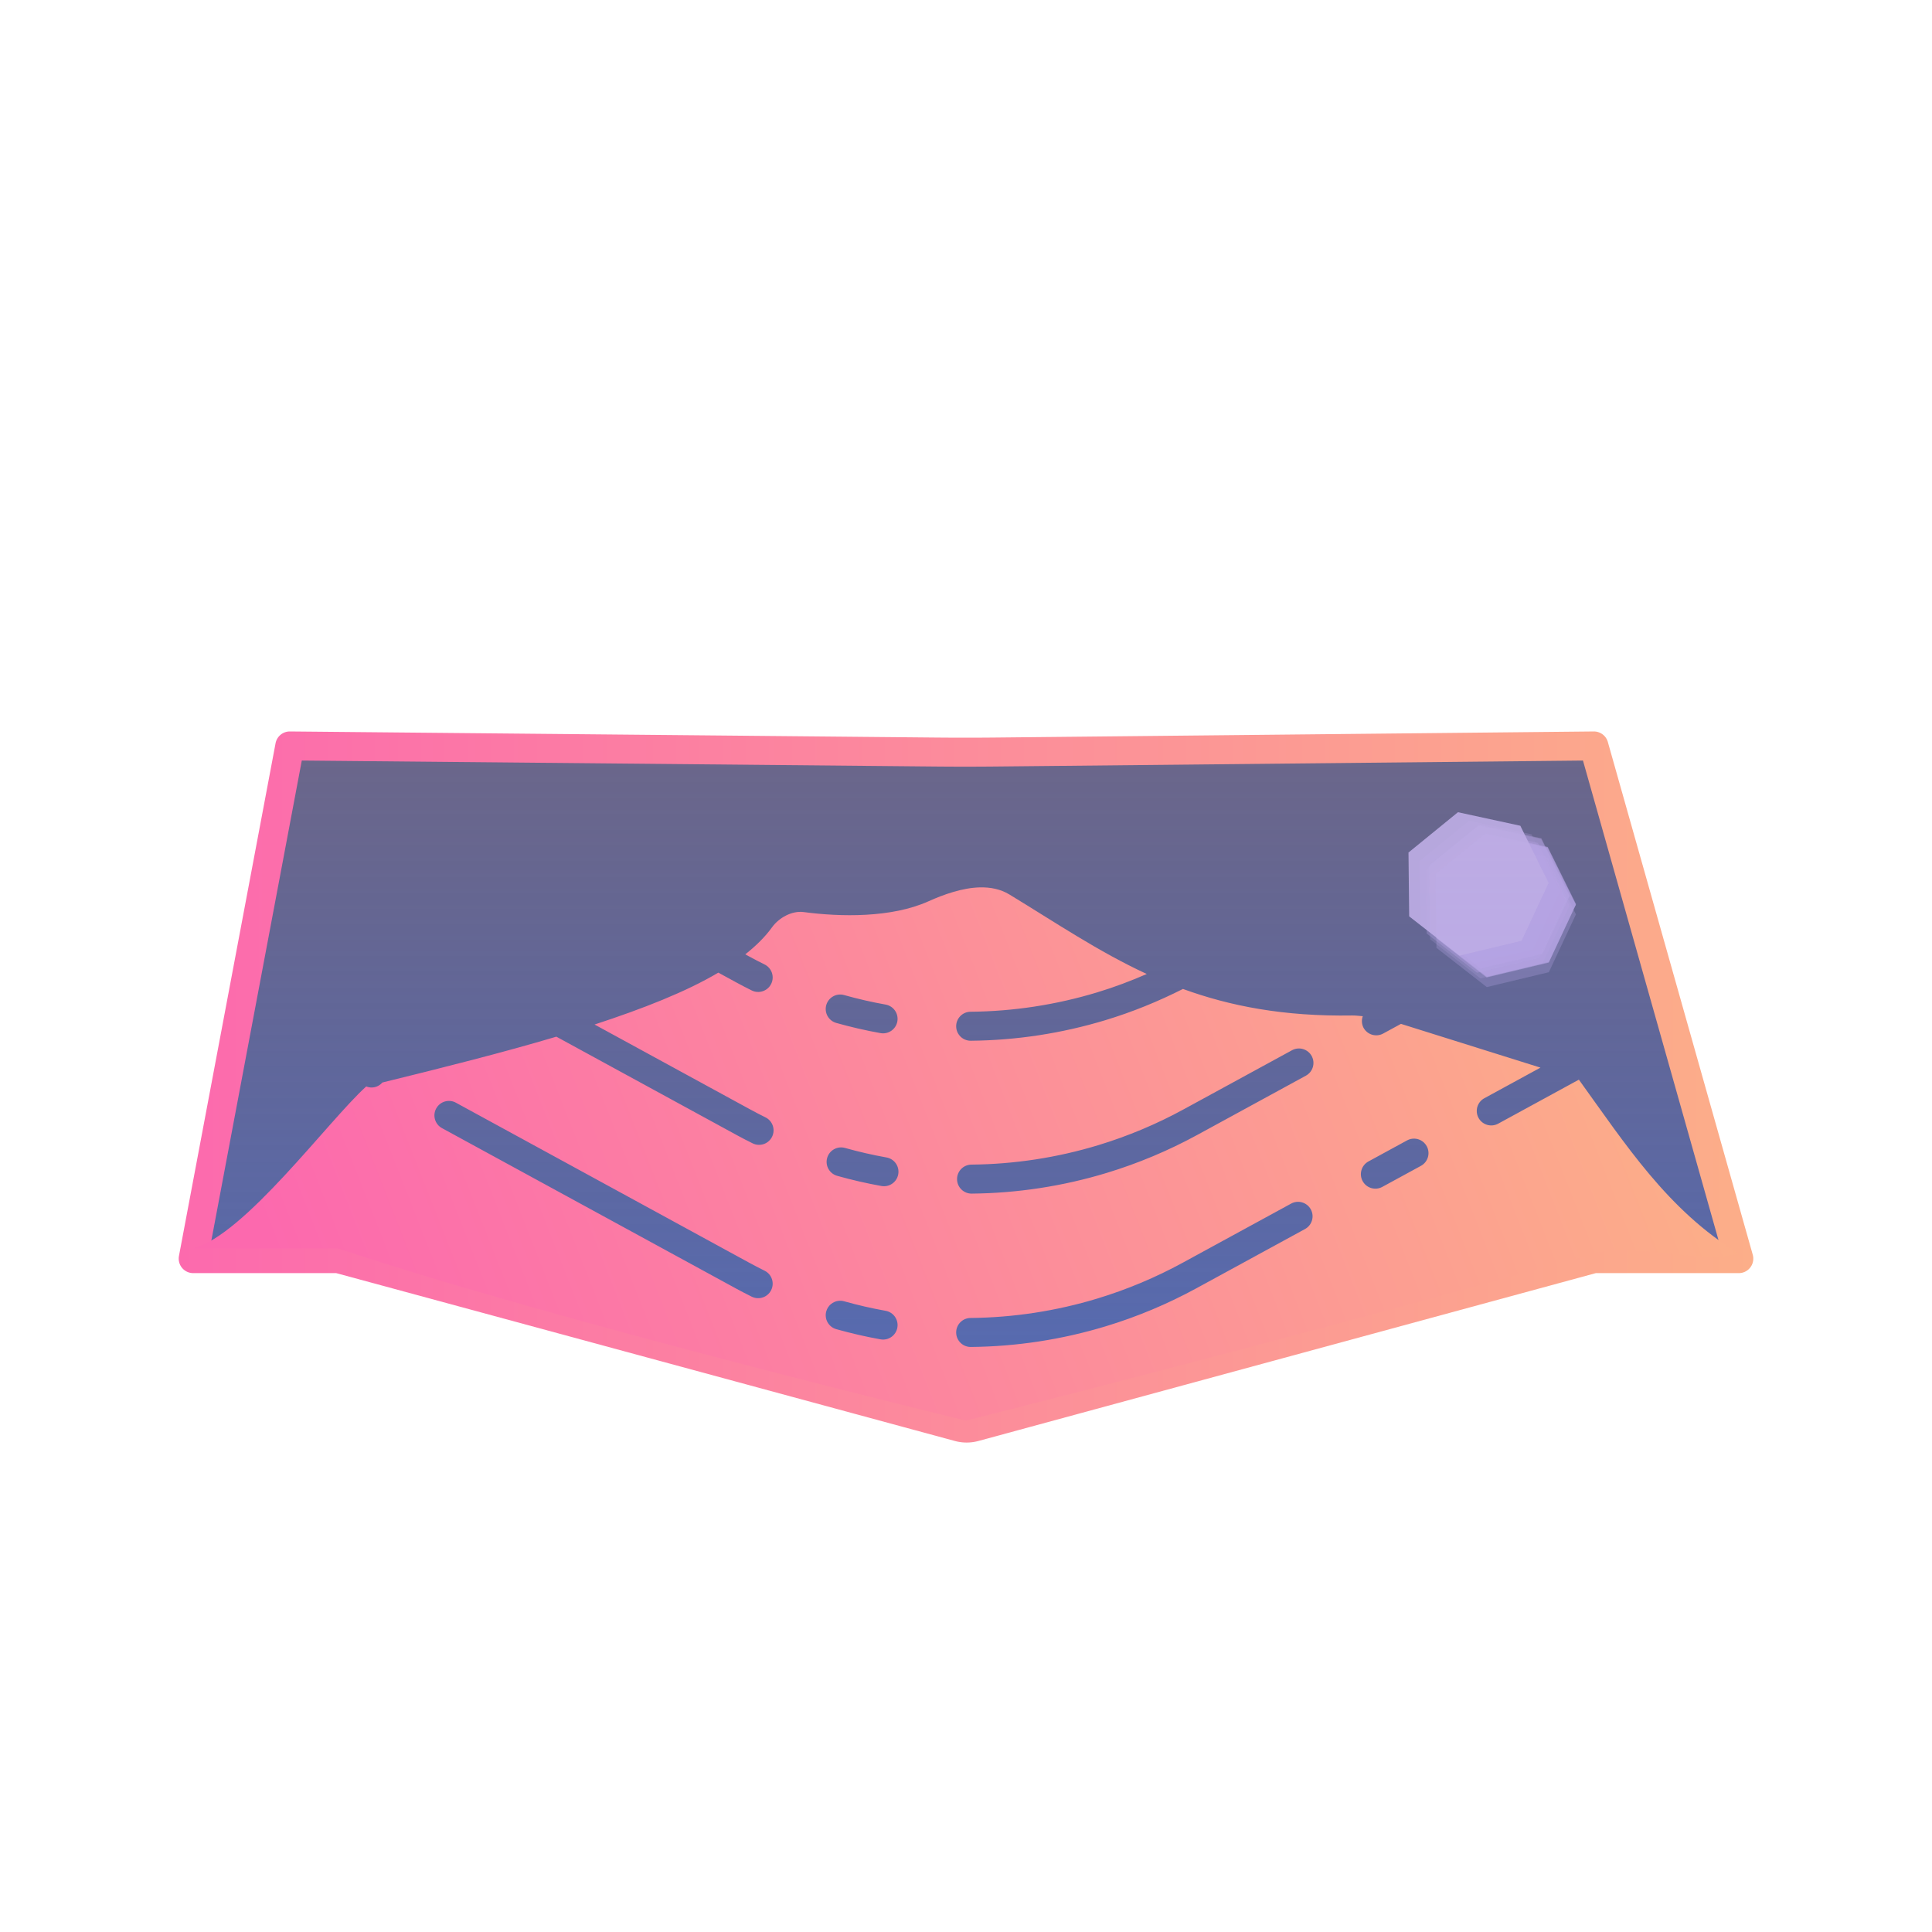 <?xml version="1.0" encoding="UTF-8" standalone="no"?>
<!-- Created with Inkscape (http://www.inkscape.org/) -->

<svg
   width="200mm"
   height="200mm"
   viewBox="0 0 200 200"
   version="1.1"
   id="svg1"
   xml:space="preserve"
   inkscape:version="1.3 (0e150ed6c4, 2023-07-21)"
   sodipodi:docname="iconv2.svg"
   inkscape:export-filename="iconv2.png"
   inkscape:export-xdpi="144.17105"
   inkscape:export-ydpi="144.17105"
   xmlns:inkscape="http://www.inkscape.org/namespaces/inkscape"
   xmlns:sodipodi="http://sodipodi.sourceforge.net/DTD/sodipodi-0.dtd"
   xmlns:xlink="http://www.w3.org/1999/xlink"
   xmlns="http://www.w3.org/2000/svg"
   xmlns:svg="http://www.w3.org/2000/svg"><sodipodi:namedview
     id="namedview1"
     pagecolor="#ffffff"
     bordercolor="#000000"
     borderopacity="0.25"
     inkscape:showpageshadow="2"
     inkscape:pageopacity="0.0"
     inkscape:pagecheckerboard="0"
     inkscape:deskcolor="#d1d1d1"
     inkscape:document-units="mm"
     showgrid="true"
     inkscape:zoom="2.1220118"
     inkscape:cx="261.54426"
     inkscape:cy="382.89137"
     inkscape:window-width="3840"
     inkscape:window-height="2093"
     inkscape:window-x="-9"
     inkscape:window-y="-9"
     inkscape:window-maximized="1"
     inkscape:current-layer="g1"><inkscape:grid
       id="grid1"
       units="mm"
       originx="0"
       originy="0"
       spacingx="1"
       spacingy="1"
       empcolor="#0099e5"
       empopacity="0.302"
       color="#0099e5"
       opacity="0.149"
       empspacing="5"
       dotted="false"
       gridanglex="30"
       gridanglez="30"
       visible="true" /></sodipodi:namedview><defs
     id="defs1"><linearGradient
       id="linearGradient35"
       inkscape:collect="always"><stop
         style="stop-color:#fc69ae;stop-opacity:1;"
         offset="0"
         id="stop34" /><stop
         style="stop-color:#fcaf88;stop-opacity:1;"
         offset="1"
         id="stop35" /></linearGradient><linearGradient
       id="linearGradient31"
       inkscape:collect="always"><stop
         style="stop-color:#1b062d;stop-opacity:0.601;"
         offset="0"
         id="stop31" /><stop
         style="stop-color:#3552ab;stop-opacity:0.846;"
         offset="1"
         id="stop32" /></linearGradient><linearGradient
       id="linearGradient28"
       inkscape:collect="always"><stop
         style="stop-color:#fc69ae;stop-opacity:1;"
         offset="0"
         id="stop28" /><stop
         style="stop-color:#fcaf88;stop-opacity:1;"
         offset="1"
         id="stop29" /></linearGradient><inkscape:path-effect
       effect="fillet_chamfer"
       id="path-effect17"
       is_visible="true"
       lpeversion="1"
       nodesatellites_param="F,0,0,1,0,0,0,1 @ F,0,0,1,0,0,0,1 @ F,0,0,1,0,0,0,1 @ F,0,0,1,0,16.471,0,1 @ F,0,0,1,0,0,0,1 @ F,0,0,1,0,0,0,1 @ F,0,0,1,0,0,0,1"
       radius="0"
       unit="px"
       method="auto"
       mode="F"
       chamfer_steps="1"
       flexible="false"
       use_knot_distance="true"
       apply_no_radius="true"
       apply_with_radius="true"
       only_selected="false"
       hide_knots="false" /><inkscape:perspective
       sodipodi:type="inkscape:persp3d"
       inkscape:vp_x="-3.6362945 : 106.56861 : 1"
       inkscape:vp_y="-500.00001 : 866.02541 : 0"
       inkscape:vp_z="169.56878 : 206.56861 : 1"
       inkscape:persp3d-origin="99.632907 : 127.7011 : 1"
       id="perspective5" /><inkscape:path-effect
       effect="fillet_chamfer"
       id="path-effect176"
       is_visible="true"
       lpeversion="1"
       nodesatellites_param="F,0,0,1,0,5.187,0,1 @ F,0,0,1,0,2.228,0,1 @ F,0,0,1,0,0,0,1 @ F,0,0,1,0,0,0,1 @ F,0,0,1,0,0,0,1 @ F,0,0,1,0,2.05,0,1"
       radius="0"
       unit="px"
       method="auto"
       mode="F"
       chamfer_steps="1"
       flexible="false"
       use_knot_distance="true"
       apply_no_radius="true"
       apply_with_radius="true"
       only_selected="false"
       hide_knots="false" /><inkscape:path-effect
       effect="fillet_chamfer"
       id="path-effect171"
       is_visible="true"
       lpeversion="1"
       nodesatellites_param="F,0,0,1,0,0,0,1 @ F,0,0,1,0,0,0,1 @ F,0,0,1,0,0,0,1 @ F,0,0,1,0,0,0,1 @ F,0,0,1,0,0,0,1 @ F,0,0,1,0,0,0,1"
       radius="0"
       unit="px"
       method="auto"
       mode="F"
       chamfer_steps="1"
       flexible="false"
       use_knot_distance="true"
       apply_no_radius="true"
       apply_with_radius="true"
       only_selected="false"
       hide_knots="false" /><inkscape:path-effect
       effect="fillet_chamfer"
       id="path-effect170"
       is_visible="true"
       lpeversion="1"
       nodesatellites_param="F,0,0,1,0,0.948,0,1 @ F,0,0,1,0,0.948,0,1 @ F,0,0,1,0,3.892,0,1 @ F,0,0,1,0,3.892,0,1 @ F,0,0,1,0,0.948,0,1 @ F,0,0,1,0,7.126,0,1 @ F,0,0,1,0,6.322,0,1 @ F,0,0,1,0,20.407,0,1"
       radius="0"
       unit="px"
       method="auto"
       mode="F"
       chamfer_steps="1"
       flexible="false"
       use_knot_distance="true"
       apply_no_radius="true"
       apply_with_radius="true"
       only_selected="false"
       hide_knots="false" /><inkscape:path-effect
       effect="fillet_chamfer"
       id="path-effect169"
       is_visible="true"
       lpeversion="1"
       nodesatellites_param="F,0,0,1,0,0,0,1 @ F,0,0,1,0,0,0,1 @ F,0,0,1,0,3.754,0,1 @ F,0,0,1,0,0,0,1 @ F,0,0,1,0,0,0,1 @ F,0,0,1,0,0,0,1"
       radius="0"
       unit="px"
       method="auto"
       mode="F"
       chamfer_steps="1"
       flexible="false"
       use_knot_distance="true"
       apply_no_radius="true"
       apply_with_radius="true"
       only_selected="false"
       hide_knots="false" /><inkscape:path-effect
       effect="fillet_chamfer"
       id="path-effect168"
       is_visible="true"
       lpeversion="1"
       nodesatellites_param="F,0,0,1,0,0,0,1 @ F,0,0,1,0,0,0,1 @ F,0,0,1,0,0,0,1 @ F,0,0,1,0,0.863,0,1 @ F,0,0,1,0,0,0,1 @ F,0,0,1,0,0,0,1 @ F,0,0,1,0,0,0,1 @ F,0,0,1,0,3.051,0,1"
       radius="0"
       unit="px"
       method="auto"
       mode="F"
       chamfer_steps="1"
       flexible="false"
       use_knot_distance="true"
       apply_no_radius="true"
       apply_with_radius="true"
       only_selected="false"
       hide_knots="false" /><inkscape:path-effect
       effect="fillet_chamfer"
       id="path-effect167"
       is_visible="true"
       lpeversion="1"
       nodesatellites_param="F,0,0,1,0,6.124,0,1 @ F,0,0,1,0,0,0,1 @ F,0,0,1,0,0,0,1 @ F,0,0,1,0,2.659,0,1 @ F,0,0,1,0,4.973,0,1"
       radius="0"
       unit="px"
       method="auto"
       mode="F"
       chamfer_steps="1"
       flexible="false"
       use_knot_distance="true"
       apply_no_radius="true"
       apply_with_radius="true"
       only_selected="false"
       hide_knots="false" /><marker
       id="DistanceX"
       orient="auto"
       refX="0.0"
       refY="0.0"
       style="overflow:visible"><path
         d="M 3,-3 L -3,3 M 0,-5 L  0,5"
         style="stroke:#000000; stroke-width:0.5"
         id="path1" /></marker><pattern
       id="Hatch"
       patternUnits="userSpaceOnUse"
       width="8"
       height="8"
       x="0"
       y="0"><path
         d="M8 4 l-4,4"
         stroke="#000000"
         stroke-width="0.25"
         linecap="square"
         id="path2" /><path
         d="M6 2 l-4,4"
         stroke="#000000"
         stroke-width="0.25"
         linecap="square"
         id="path3" /><path
         d="M4 0 l-4,4"
         stroke="#000000"
         stroke-width="0.25"
         linecap="square"
         id="path4" /></pattern><inkscape:path-effect
       effect="fillet_chamfer"
       id="path-effect167-2"
       is_visible="true"
       lpeversion="1"
       nodesatellites_param="F,0,0,1,0,6.124,0,1 @ F,0,0,1,0,0,0,1 @ F,0,0,1,0,0,0,1 @ F,0,0,1,0,2.659,0,1 @ F,0,0,1,0,4.973,0,1"
       radius="0"
       unit="px"
       method="auto"
       mode="F"
       chamfer_steps="1"
       flexible="false"
       use_knot_distance="true"
       apply_no_radius="true"
       apply_with_radius="true"
       only_selected="false"
       hide_knots="false" /><inkscape:path-effect
       effect="fillet_chamfer"
       id="path-effect17-9"
       is_visible="true"
       lpeversion="1"
       nodesatellites_param="F,0,0,1,0,0,0,1 @ F,0,0,1,0,0,0,1 @ F,0,0,1,0,0,0,1 @ F,0,0,1,0,16.471,0,1 @ F,0,0,1,0,0,0,1 @ F,0,0,1,0,0,0,1 @ F,0,0,1,0,0,0,1"
       radius="0"
       unit="px"
       method="auto"
       mode="F"
       chamfer_steps="1"
       flexible="false"
       use_knot_distance="true"
       apply_no_radius="true"
       apply_with_radius="true"
       only_selected="false"
       hide_knots="false" /><inkscape:path-effect
       effect="fillet_chamfer"
       id="path-effect17-3"
       is_visible="true"
       lpeversion="1"
       nodesatellites_param="F,0,0,1,0,0,0,1 @ F,0,0,1,0,0,0,1 @ F,0,0,1,0,0,0,1 @ F,0,0,1,0,16.471,0,1 @ F,0,0,1,0,0,0,1 @ F,0,0,1,0,0,0,1 @ F,0,0,1,0,0,0,1"
       radius="0"
       unit="px"
       method="auto"
       mode="F"
       chamfer_steps="1"
       flexible="false"
       use_knot_distance="true"
       apply_no_radius="true"
       apply_with_radius="true"
       only_selected="false"
       hide_knots="false" /><inkscape:path-effect
       effect="fillet_chamfer"
       id="path-effect17-3-8"
       is_visible="true"
       lpeversion="1"
       nodesatellites_param="F,0,0,1,0,0,0,1 @ F,0,0,1,0,0,0,1 @ F,0,0,1,0,0,0,1 @ F,0,0,1,0,16.471,0,1 @ F,0,0,1,0,0,0,1 @ F,0,0,1,0,0,0,1 @ F,0,0,1,0,0,0,1"
       radius="0"
       unit="px"
       method="auto"
       mode="F"
       chamfer_steps="1"
       flexible="false"
       use_knot_distance="true"
       apply_no_radius="true"
       apply_with_radius="true"
       only_selected="false"
       hide_knots="false" /><inkscape:path-effect
       effect="fillet_chamfer"
       id="path-effect17-3-1"
       is_visible="true"
       lpeversion="1"
       nodesatellites_param="F,0,0,1,0,0,0,1 @ F,0,0,1,0,0,0,1 @ F,0,0,1,0,0,0,1 @ F,0,0,1,0,16.471,0,1 @ F,0,0,1,0,0,0,1 @ F,0,0,1,0,0,0,1 @ F,0,0,1,0,0,0,1"
       radius="0"
       unit="px"
       method="auto"
       mode="F"
       chamfer_steps="1"
       flexible="false"
       use_knot_distance="true"
       apply_no_radius="true"
       apply_with_radius="true"
       only_selected="false"
       hide_knots="false" /><inkscape:path-effect
       effect="fillet_chamfer"
       id="path-effect17-3-8-5"
       is_visible="true"
       lpeversion="1"
       nodesatellites_param="F,0,0,1,0,0,0,1 @ F,0,0,1,0,17.362,0,1 @ F,0,0,1,0,0,0,1"
       radius="0"
       unit="px"
       method="auto"
       mode="F"
       chamfer_steps="1"
       flexible="false"
       use_knot_distance="true"
       apply_no_radius="true"
       apply_with_radius="true"
       only_selected="false"
       hide_knots="false" /><inkscape:path-effect
       effect="fillet_chamfer"
       id="path-effect17-3-8-5-9"
       is_visible="true"
       lpeversion="1"
       nodesatellites_param="F,0,0,1,0,0,0,1 @ F,0,0,1,0,17.362,0,1 @ F,0,0,1,0,0,0,1"
       radius="0"
       unit="px"
       method="auto"
       mode="F"
       chamfer_steps="1"
       flexible="false"
       use_knot_distance="true"
       apply_no_radius="true"
       apply_with_radius="true"
       only_selected="false"
       hide_knots="false" /><inkscape:path-effect
       effect="fillet_chamfer"
       id="path-effect17-3-8-5-6"
       is_visible="true"
       lpeversion="1"
       nodesatellites_param="F,0,0,1,0,0,0,1 @ F,0,0,1,0,17.362,0,1 @ F,0,0,1,0,0,0,1"
       radius="0"
       unit="px"
       method="auto"
       mode="F"
       chamfer_steps="1"
       flexible="false"
       use_knot_distance="true"
       apply_no_radius="true"
       apply_with_radius="true"
       only_selected="false"
       hide_knots="false" /><inkscape:path-effect
       effect="fillet_chamfer"
       id="path-effect17-3-8-5-6-4"
       is_visible="true"
       lpeversion="1"
       nodesatellites_param="F,0,0,1,0,0,0,1 @ F,0,0,1,0,17.362,0,1 @ F,0,0,1,0,0,0,1"
       radius="0"
       unit="px"
       method="auto"
       mode="F"
       chamfer_steps="1"
       flexible="false"
       use_knot_distance="true"
       apply_no_radius="true"
       apply_with_radius="true"
       only_selected="false"
       hide_knots="false" /><inkscape:path-effect
       effect="fillet_chamfer"
       id="path-effect17-3-8-5-6-4-5"
       is_visible="true"
       lpeversion="1"
       nodesatellites_param="F,0,0,1,0,0,0,1 @ F,0,0,1,0,17.362,0,1 @ F,0,0,1,0,0,0,1"
       radius="0"
       unit="px"
       method="auto"
       mode="F"
       chamfer_steps="1"
       flexible="false"
       use_knot_distance="true"
       apply_no_radius="true"
       apply_with_radius="true"
       only_selected="false"
       hide_knots="false" /><linearGradient
       inkscape:collect="always"
       xlink:href="#linearGradient31"
       id="linearGradient32"
       x1="100"
       y1="47.904"
       x2="100"
       y2="150"
       gradientUnits="userSpaceOnUse" /><linearGradient
       inkscape:collect="always"
       xlink:href="#linearGradient35"
       id="linearGradient34"
       x1="16.032"
       y1="99.392"
       x2="183.968"
       y2="99.392"
       gradientUnits="userSpaceOnUse" /><inkscape:path-effect
       effect="fillet_chamfer"
       id="path-effect168-2"
       is_visible="true"
       lpeversion="1"
       nodesatellites_param="F,0,0,1,0,0,0,1 @ F,0,0,1,0,0,0,1 @ F,0,0,1,0,0,0,1 @ F,0,0,1,0,0,0,1 @ F,0,0,1,0,0,0,1 @ F,0,0,1,0,0,0,1 @ F,0,0,1,0,4.505,0,1 @ F,0,0,1,0,0,0,1 @ F,0,0,1,0,0,0,1 @ F,0,0,1,0,0,0,1 @ F,0,0,1,0,0,0,1 @ F,0,0,1,0,0,0,1 @ F,0,0,1,0,0,0,1 @ F,0,0,1,0,3.051,0,1 @ F,0,0,1,0,0,0,1"
       radius="0"
       unit="px"
       method="auto"
       mode="F"
       chamfer_steps="1"
       flexible="false"
       use_knot_distance="true"
       apply_no_radius="true"
       apply_with_radius="true"
       only_selected="false"
       hide_knots="false" /><filter
       inkscape:collect="always"
       style="color-interpolation-filters:sRGB"
       id="filter1"
       x="-0.049"
       y="-0.047"
       width="1.097"
       height="1.095"><feGaussianBlur
         inkscape:collect="always"
         stdDeviation="0.312"
         id="feGaussianBlur1" /></filter><linearGradient
       inkscape:collect="always"
       xlink:href="#linearGradient28"
       id="linearGradient1"
       gradientUnits="userSpaceOnUse"
       x1="22.152"
       y1="114.432"
       x2="155"
       y2="62.238"
       gradientTransform="translate(-9.8e-5)" /><inkscape:path-effect
       effect="fillet_chamfer"
       id="path-effect168-4"
       is_visible="true"
       lpeversion="1"
       nodesatellites_param="F,0,0,1,0,0,0,1 @ F,0,0,1,0,0,0,1 @ F,0,0,1,0,0,0,1 @ F,0,0,1,0,0,0,1 @ F,0,0,1,0,0,0,1 @ F,0,0,1,0,0,0,1 @ F,0,0,1,0,4.505,0,1 @ F,0,0,1,0,0,0,1 @ F,0,0,1,0,0,0,1 @ F,0,0,1,0,0,0,1 @ F,0,0,1,0,0,0,1 @ F,0,0,1,0,0,0,1 @ F,0,0,1,0,0,0,1 @ F,0,0,1,0,3.051,0,1 @ F,0,0,1,0,0,0,1"
       radius="0"
       unit="px"
       method="auto"
       mode="F"
       chamfer_steps="1"
       flexible="false"
       use_knot_distance="true"
       apply_no_radius="true"
       apply_with_radius="true"
       only_selected="false"
       hide_knots="false" /><filter
       inkscape:collect="always"
       style="color-interpolation-filters:sRGB"
       id="filter46"
       x="-0.931"
       y="-0.883"
       width="2.841"
       height="2.747"><feGaussianBlur
         inkscape:collect="always"
         stdDeviation="5.564"
         id="feGaussianBlur46" /></filter><filter
       inkscape:collect="always"
       style="color-interpolation-filters:sRGB"
       id="filter35-90"
       x="-0.053"
       y="-0.052"
       width="1.106"
       height="1.104"><feGaussianBlur
         inkscape:collect="always"
         stdDeviation="0.341"
         id="feGaussianBlur35-1" /></filter><filter
       inkscape:collect="always"
       style="color-interpolation-filters:sRGB"
       id="filter35-7-6"
       x="-0.053"
       y="-0.052"
       width="1.106"
       height="1.104"><feGaussianBlur
         inkscape:collect="always"
         stdDeviation="0.341"
         id="feGaussianBlur35-9-1" /></filter><filter
       inkscape:collect="always"
       style="color-interpolation-filters:sRGB"
       id="filter35-5-6"
       x="-0.108"
       y="-0.105"
       width="1.216"
       height="1.211"><feGaussianBlur
         inkscape:collect="always"
         stdDeviation="0.693"
         id="feGaussianBlur35-5-4" /></filter><filter
       inkscape:collect="always"
       style="color-interpolation-filters:sRGB"
       id="filter35-9-0"
       x="-0.129"
       y="-0.126"
       width="1.258"
       height="1.251"><feGaussianBlur
         inkscape:collect="always"
         stdDeviation="0.827"
         id="feGaussianBlur35-7-3" /></filter><filter
       inkscape:collect="always"
       style="color-interpolation-filters:sRGB"
       id="filter46-5"
       x="-1.329"
       y="-1.26"
       width="3.637"
       height="3.502"><feGaussianBlur
         inkscape:collect="always"
         stdDeviation="8.298"
         id="feGaussianBlur46-7" /></filter><filter
       inkscape:collect="always"
       style="color-interpolation-filters:sRGB"
       id="filter35-90-8"
       x="-0.053"
       y="-0.052"
       width="1.106"
       height="1.104"><feGaussianBlur
         inkscape:collect="always"
         stdDeviation="0.341"
         id="feGaussianBlur35-1-5" /></filter><filter
       inkscape:collect="always"
       style="color-interpolation-filters:sRGB"
       id="filter35-7-6-0"
       x="-0.053"
       y="-0.052"
       width="1.106"
       height="1.104"><feGaussianBlur
         inkscape:collect="always"
         stdDeviation="0.341"
         id="feGaussianBlur35-9-1-1" /></filter><filter
       inkscape:collect="always"
       style="color-interpolation-filters:sRGB"
       id="filter35-5-6-6"
       x="-0.108"
       y="-0.105"
       width="1.216"
       height="1.211"><feGaussianBlur
         inkscape:collect="always"
         stdDeviation="0.693"
         id="feGaussianBlur35-5-4-6" /></filter><filter
       inkscape:collect="always"
       style="color-interpolation-filters:sRGB"
       id="filter35-9-0-1"
       x="-0.129"
       y="-0.126"
       width="1.258"
       height="1.251"><feGaussianBlur
         inkscape:collect="always"
         stdDeviation="0.827"
         id="feGaussianBlur35-7-3-9" /></filter><filter
       inkscape:collect="always"
       style="color-interpolation-filters:sRGB"
       id="filter6"
       x="-1.173"
       y="-1.118"
       width="3.43"
       height="3.318"><feGaussianBlur
         inkscape:collect="always"
         stdDeviation="0.654"
         id="feGaussianBlur6" /></filter></defs><g
     id="g1"
     inkscape:label="vesuvius"
     style="opacity:1"><path
       d="m 30,77.22 -10,53.072 h 15 l 64.234,17.429 a 3.176,3.176 179.985 0 0 1.665,-4.3e-4 l 64.101,-17.428 h 15 l -15,-53.072 -61.949,0.629 a 311.774,311.774 179.979 0 1 -6.102,0.002 z"
       style="display:inline;fill:url(#linearGradient32);fill-rule:evenodd;stroke:url(#linearGradient34);stroke-width:3;stroke-linecap:round;stroke-linejoin:round;stroke-dasharray:none;stroke-opacity:1;paint-order:normal"
       transform="translate(-1.5288313e-5)"
       id="path166"
       sodipodi:nodetypes="ccccccccc"
       inkscape:original-d="m 30.000012,77.219524 -9.999997,53.072146 h 15.000001 l 65.066194,17.65462 64.93381,-17.65462 h 15 l -15,-53.072146 -65,0.659644 z"
       inkscape:path-effect="#path-effect168"
       inkscape:export-filename=".\iconv2wide.png"
       inkscape:export-xdpi="144.17105"
       inkscape:export-ydpi="144.17105" /><g
       id="g2"
       transform="matrix(0.94,-0.01,0.01,0.94,107.619,25.329)"
       style="opacity:0.863;filter:url(#filter6)"><g
         id="g40-9"
         inkscape:label="luna"
         transform="translate(2.21,7.293)"
         style="opacity:0.705;filter:url(#filter46)"><path
           sodipodi:type="star"
           style="opacity:0.9;fill:#c4aef2;fill-opacity:0.747;fill-rule:evenodd;stroke:none;stroke-width:2;stroke-linecap:square;stroke-linejoin:round;stroke-dasharray:none;stroke-dashoffset:62.362;stroke-opacity:0.671;paint-order:markers fill stroke;filter:url(#filter35-90)"
           id="path35-1"
           inkscape:flatsided="true"
           sodipodi:sides="7"
           sodipodi:cx="15"
           sodipodi:cy="25"
           sodipodi:r1="8.0994148"
           sodipodi:r2="6.5525641"
           sodipodi:arg1="0"
           sodipodi:arg2="0.44879895"
           inkscape:rounded="0"
           inkscape:randomized="0"
           d="m 23.099,25 -3.05,6.332 -6.852,1.564 -5.495,-4.382 0,-7.028 5.495,-4.382 6.852,1.564 z"
           inkscape:transform-center-x="-0.77342511"
           transform="translate(32.297,40)" /><path
           sodipodi:type="star"
           style="opacity:0.9;fill:#c4aef2;fill-opacity:0.747;fill-rule:evenodd;stroke:none;stroke-width:2;stroke-linecap:square;stroke-linejoin:round;stroke-dasharray:none;stroke-dashoffset:62.362;stroke-opacity:0.671;paint-order:markers fill stroke;filter:url(#filter35-7-6)"
           id="path35-2-1"
           inkscape:flatsided="true"
           sodipodi:sides="7"
           sodipodi:cx="15"
           sodipodi:cy="25"
           sodipodi:r1="8.0994148"
           sodipodi:r2="6.5525641"
           sodipodi:arg1="0"
           sodipodi:arg2="0.44879895"
           inkscape:rounded="0"
           inkscape:randomized="0"
           d="m 23.099,25 -3.05,6.332 -6.852,1.564 -5.495,-4.382 0,-7.028 5.495,-4.382 6.852,1.564 z"
           inkscape:transform-center-x="-0.77342511"
           transform="translate(32.273,40.07)" /><path
           sodipodi:type="star"
           style="opacity:0.623;fill:#c4aef2;fill-opacity:0.747;fill-rule:evenodd;stroke:none;stroke-width:2;stroke-linecap:square;stroke-linejoin:round;stroke-dasharray:none;stroke-dashoffset:62.362;stroke-opacity:0.671;paint-order:markers fill stroke;filter:url(#filter35-5-6)"
           id="path35-28-7"
           inkscape:flatsided="true"
           sodipodi:sides="7"
           sodipodi:cx="15"
           sodipodi:cy="25"
           sodipodi:r1="8.0994148"
           sodipodi:r2="6.5525641"
           sodipodi:arg1="0"
           sodipodi:arg2="0.44879895"
           inkscape:rounded="0"
           inkscape:randomized="0"
           d="m 23.099,25 -3.05,6.332 -6.852,1.564 -5.495,-4.382 0,-7.028 5.495,-4.382 6.852,1.564 z"
           inkscape:transform-center-x="-0.77342511"
           transform="translate(32.273,41.129)" /><path
           sodipodi:type="star"
           style="opacity:0.652;fill:#c4aef2;fill-opacity:0.747;fill-rule:evenodd;stroke:none;stroke-width:2;stroke-linecap:square;stroke-linejoin:round;stroke-dasharray:none;stroke-dashoffset:62.362;stroke-opacity:0.671;paint-order:markers fill stroke;filter:url(#filter35-9-0)"
           id="path35-9-6"
           inkscape:flatsided="true"
           sodipodi:sides="7"
           sodipodi:cx="15"
           sodipodi:cy="25"
           sodipodi:r1="8.0994148"
           sodipodi:r2="6.5525641"
           sodipodi:arg1="0"
           sodipodi:arg2="0.44879895"
           inkscape:rounded="0"
           inkscape:randomized="0"
           d="m 23.099,25 -3.05,6.332 -6.852,1.564 -5.495,-4.382 0,-7.028 5.495,-4.382 6.852,1.564 z"
           inkscape:transform-center-x="-0.77342511"
           transform="translate(31.215,39.541)" /></g><g
         id="g40-9-4"
         inkscape:label="luna"
         transform="translate(2.9,8.247)"
         style="opacity:0.988;filter:url(#filter46-5)"><path
           sodipodi:type="star"
           style="opacity:0.9;fill:#c4aef2;fill-opacity:0.747;fill-rule:evenodd;stroke:none;stroke-width:2;stroke-linecap:square;stroke-linejoin:round;stroke-dasharray:none;stroke-dashoffset:62.362;stroke-opacity:0.671;paint-order:markers fill stroke;filter:url(#filter35-90-8)"
           id="path35-1-6"
           inkscape:flatsided="true"
           sodipodi:sides="7"
           sodipodi:cx="15"
           sodipodi:cy="25"
           sodipodi:r1="8.0994148"
           sodipodi:r2="6.5525641"
           sodipodi:arg1="0"
           sodipodi:arg2="0.44879895"
           inkscape:rounded="0"
           inkscape:randomized="0"
           d="m 23.099,25 -3.05,6.332 -6.852,1.564 -5.495,-4.382 0,-7.028 5.495,-4.382 6.852,1.564 z"
           inkscape:transform-center-x="-0.77342511"
           transform="translate(32.297,40)" /><path
           sodipodi:type="star"
           style="opacity:0.9;fill:#c4aef2;fill-opacity:0.747;fill-rule:evenodd;stroke:none;stroke-width:2;stroke-linecap:square;stroke-linejoin:round;stroke-dasharray:none;stroke-dashoffset:62.362;stroke-opacity:0.671;paint-order:markers fill stroke;filter:url(#filter35-7-6-0)"
           id="path35-2-1-9"
           inkscape:flatsided="true"
           sodipodi:sides="7"
           sodipodi:cx="15"
           sodipodi:cy="25"
           sodipodi:r1="8.0994148"
           sodipodi:r2="6.5525641"
           sodipodi:arg1="0"
           sodipodi:arg2="0.44879895"
           inkscape:rounded="0"
           inkscape:randomized="0"
           d="m 23.099,25 -3.05,6.332 -6.852,1.564 -5.495,-4.382 0,-7.028 5.495,-4.382 6.852,1.564 z"
           inkscape:transform-center-x="-0.77342511"
           transform="translate(32.273,40.07)" /><path
           sodipodi:type="star"
           style="opacity:0.623;fill:#c4aef2;fill-opacity:0.747;fill-rule:evenodd;stroke:none;stroke-width:2;stroke-linecap:square;stroke-linejoin:round;stroke-dasharray:none;stroke-dashoffset:62.362;stroke-opacity:0.671;paint-order:markers fill stroke;filter:url(#filter35-5-6-6)"
           id="path35-28-7-4"
           inkscape:flatsided="true"
           sodipodi:sides="7"
           sodipodi:cx="15"
           sodipodi:cy="25"
           sodipodi:r1="8.0994148"
           sodipodi:r2="6.5525641"
           sodipodi:arg1="0"
           sodipodi:arg2="0.44879895"
           inkscape:rounded="0"
           inkscape:randomized="0"
           d="m 23.099,25 -3.05,6.332 -6.852,1.564 -5.495,-4.382 0,-7.028 5.495,-4.382 6.852,1.564 z"
           inkscape:transform-center-x="-0.77342511"
           transform="translate(32.273,41.129)" /><path
           sodipodi:type="star"
           style="opacity:0.652;fill:#c4aef2;fill-opacity:0.747;fill-rule:evenodd;stroke:none;stroke-width:2;stroke-linecap:square;stroke-linejoin:round;stroke-dasharray:none;stroke-dashoffset:62.362;stroke-opacity:0.671;paint-order:markers fill stroke;filter:url(#filter35-9-0-1)"
           id="path35-9-6-6"
           inkscape:flatsided="true"
           sodipodi:sides="7"
           sodipodi:cx="15"
           sodipodi:cy="25"
           sodipodi:r1="8.0994148"
           sodipodi:r2="6.5525641"
           sodipodi:arg1="0"
           sodipodi:arg2="0.44879895"
           inkscape:rounded="0"
           inkscape:randomized="0"
           d="m 23.099,25 -3.05,6.332 -6.852,1.564 -5.495,-4.382 0,-7.028 5.495,-4.382 6.852,1.564 z"
           inkscape:transform-center-x="-0.77342511"
           transform="translate(31.215,39.541)" /></g><g
         id="g40-6"
         inkscape:label="luna"
         style="opacity:1;mix-blend-mode:normal;fill:#cbb8f3;fill-opacity:0.918"
         transform="translate(-0.091,5.88)"><path
           sodipodi:type="star"
           style="opacity:1;fill:#cbb8f3;fill-opacity:0.918;fill-rule:evenodd;stroke:none;stroke-width:2;stroke-linecap:square;stroke-linejoin:round;stroke-dasharray:none;stroke-dashoffset:62.362;stroke-opacity:0.671;paint-order:markers fill stroke"
           id="path35"
           inkscape:flatsided="true"
           sodipodi:sides="7"
           sodipodi:cx="15"
           sodipodi:cy="25"
           sodipodi:r1="8.0994148"
           sodipodi:r2="6.5525641"
           sodipodi:arg1="0"
           sodipodi:arg2="0.44879895"
           inkscape:rounded="0"
           inkscape:randomized="0"
           d="m 23.099,25 -3.05,6.332 -6.852,1.564 -5.495,-4.382 0,-7.028 5.495,-4.382 6.852,1.564 z"
           inkscape:transform-center-x="-0.77342511"
           transform="translate(32.297,40)" /></g></g><path
       id="path176-3"
       style="display:inline;fill:url(#linearGradient1);fill-opacity:1;fill-rule:evenodd;stroke:none;stroke-width:2;stroke-linecap:round;stroke-linejoin:round;stroke-opacity:0;paint-order:stroke fill markers"
       d="m 101.441,91.861 c -1.808,0.044 -3.722,0.721 -5.329,1.443 -3.834,1.723 -9.108,1.618 -12.914,1.113 -1.219,-0.162 -2.561,0.584 -3.279,1.579 -0.708,0.982 -1.647,1.91 -2.768,2.797 l 0.417,0.227 h 0.003 c 0.531,0.288 1.054,0.564 1.575,0.819 0.745,0.364 1.053,1.263 0.688,2.008 -0.364,0.743 -1.261,1.051 -2.005,0.688 -0.581,-0.284 -1.143,-0.582 -1.69,-0.878 l -0.003,-0.003 -1.774,-0.967 c -3.338,1.978 -7.774,3.723 -12.813,5.371 l 16.111,8.789 h 0.003 c 0.531,0.288 1.054,0.564 1.575,0.819 0.745,0.364 1.053,1.264 0.688,2.008 -0.364,0.743 -1.261,1.051 -2.005,0.688 -0.581,-0.284 -1.144,-0.582 -1.691,-0.878 -0.001,-10e-4 -0.002,-0.002 -0.003,-0.003 L 57.594,107.316 c -5.488,1.631 -11.609,3.176 -18.008,4.744 -0.415,0.481 -1.075,0.652 -1.674,0.409 C 34,116 25.306,127.875 20,129.233 h 15 c 22.531,7.545 65,17.827 65,17.827 0,0 32.29,-8.106 65,-17.298 4.207,-1.182 10.76,1.16 15,0 -7.339,-4.442 -11.769,-11.372 -16.556,-17.996 l -8.349,4.554 c -0.727,0.399 -1.641,0.132 -2.038,-0.596 -0.396,-0.727 -0.128,-1.638 0.599,-2.034 l 5.812,-3.17 -14.441,-4.53 -1.841,1.003 c -0.727,0.396 -1.639,0.128 -2.035,-0.599 -0.191,-0.371 -0.218,-0.805 -0.076,-1.198 -0.368,-0.027 -0.774,-0.079 -1.074,-0.074 -7.111,0.119 -12.691,-0.98 -17.542,-2.746 -2.567,1.297 -5.238,2.386 -7.991,3.22 -4.524,1.373 -9.244,2.099 -13.973,2.142 -0.828,0.007 -1.505,-0.658 -1.513,-1.486 -0.009,-0.829 0.657,-1.508 1.486,-1.516 4.44,-0.04 8.877,-0.722 13.128,-2.011 1.741,-0.528 3.448,-1.17 5.117,-1.898 -5.037,-2.331 -9.422,-5.317 -14.223,-8.232 -0.918,-0.557 -1.965,-0.759 -3.049,-0.733 z M 87.385,103.009 c 1.415,0.398 2.848,0.727 4.295,0.985 0.816,0.146 1.359,0.925 1.213,1.741 -0.145,0.816 -0.925,1.359 -1.741,1.213 -1.543,-0.276 -3.071,-0.629 -4.58,-1.053 -0.797,-0.224 -1.261,-1.051 -1.038,-1.848 0.224,-0.798 1.053,-1.263 1.851,-1.038 z m 47.508,5.59 c 0.381,0.112 0.702,0.372 0.892,0.72 0.397,0.727 0.128,1.638 -0.599,2.035 l -11.23,6.125 c -2.987,1.63 -6.14,2.955 -9.396,3.942 -4.524,1.373 -9.244,2.098 -13.973,2.141 -0.828,0.007 -1.506,-0.658 -1.513,-1.486 -0.009,-0.829 0.657,-1.508 1.486,-1.516 4.44,-0.04 8.877,-0.721 13.128,-2.011 3.059,-0.928 6.026,-2.173 8.833,-3.705 l 11.23,-6.125 c 0.349,-0.19 0.76,-0.234 1.142,-0.121 z m -88.271,5.373 c 0.194,0.019 0.387,0.077 0.569,0.177 l 30.376,16.572 h 0.003 c 0.531,0.288 1.054,0.564 1.575,0.819 0.745,0.364 1.053,1.264 0.688,2.008 -0.364,0.743 -1.261,1.051 -2.005,0.688 -0.581,-0.284 -1.143,-0.582 -1.69,-0.878 -0.001,-0.002 -0.002,-0.002 -0.003,-0.003 l -30.382,-16.572 c -0.727,-0.396 -0.996,-1.307 -0.599,-2.034 0.297,-0.547 0.886,-0.835 1.468,-0.776 z m 99.604,3.904 c 0.581,-0.058 1.168,0.228 1.466,0.773 0.399,0.727 0.132,1.64 -0.596,2.038 l -4.001,2.18 c -0.727,0.396 -1.639,0.128 -2.035,-0.599 -0.396,-0.727 -0.128,-1.638 0.599,-2.034 l 3.998,-2.18 c 0.182,-0.099 0.375,-0.157 0.568,-0.176 z m -58.749,0.959 c 1.415,0.398 2.848,0.727 4.295,0.985 0.816,0.145 1.359,0.925 1.213,1.741 -0.145,0.816 -0.925,1.36 -1.741,1.213 -1.543,-0.276 -3.071,-0.629 -4.58,-1.053 -0.797,-0.224 -1.261,-1.051 -1.038,-1.848 0.224,-0.798 1.053,-1.263 1.851,-1.038 z m 46.741,5.586 c 0.194,-0.021 0.392,-0.003 0.583,0.053 0.381,0.112 0.703,0.371 0.893,0.72 0.396,0.727 0.128,1.639 -0.599,2.035 l -11.23,6.125 c -2.987,1.63 -6.14,2.955 -9.397,3.942 -4.524,1.373 -9.244,2.098 -13.973,2.141 -0.828,0.007 -1.505,-0.658 -1.513,-1.486 -0.009,-0.829 0.657,-1.508 1.486,-1.516 4.44,-0.04 8.877,-0.722 13.128,-2.011 3.059,-0.928 6.026,-2.173 8.833,-3.704 l 11.229,-6.125 c 0.175,-0.095 0.365,-0.154 0.559,-0.175 z m -47.427,10.244 c 0.193,-0.025 0.395,-0.012 0.594,0.044 1.415,0.398 2.848,0.727 4.295,0.985 0.816,0.146 1.359,0.925 1.213,1.741 -0.146,0.816 -0.925,1.359 -1.741,1.213 -1.543,-0.276 -3.071,-0.629 -4.58,-1.053 -0.796,-0.224 -1.261,-1.051 -1.038,-1.848 0.168,-0.598 0.677,-1.009 1.257,-1.083 z"
       inkscape:label="Vesuvio"
       sodipodi:nodetypes="csssccccccccccccscccccccccccccccccccccccccccccsccccccccccccccccccccccccccccccccccsccccccscccccccccccccccccccccccccccccc" /></g><g
     inkscape:label="Livello 1"
     inkscape:groupmode="layer"
     id="layer1" /><g
     id="g40"
     inkscape:label="luna"
     style="mix-blend-mode:normal;fill:#cbb8f3;fill-opacity:0.918;filter:url(#filter1);opacity:0.8"
     transform="translate(-0.091,5.88)" /></svg>
